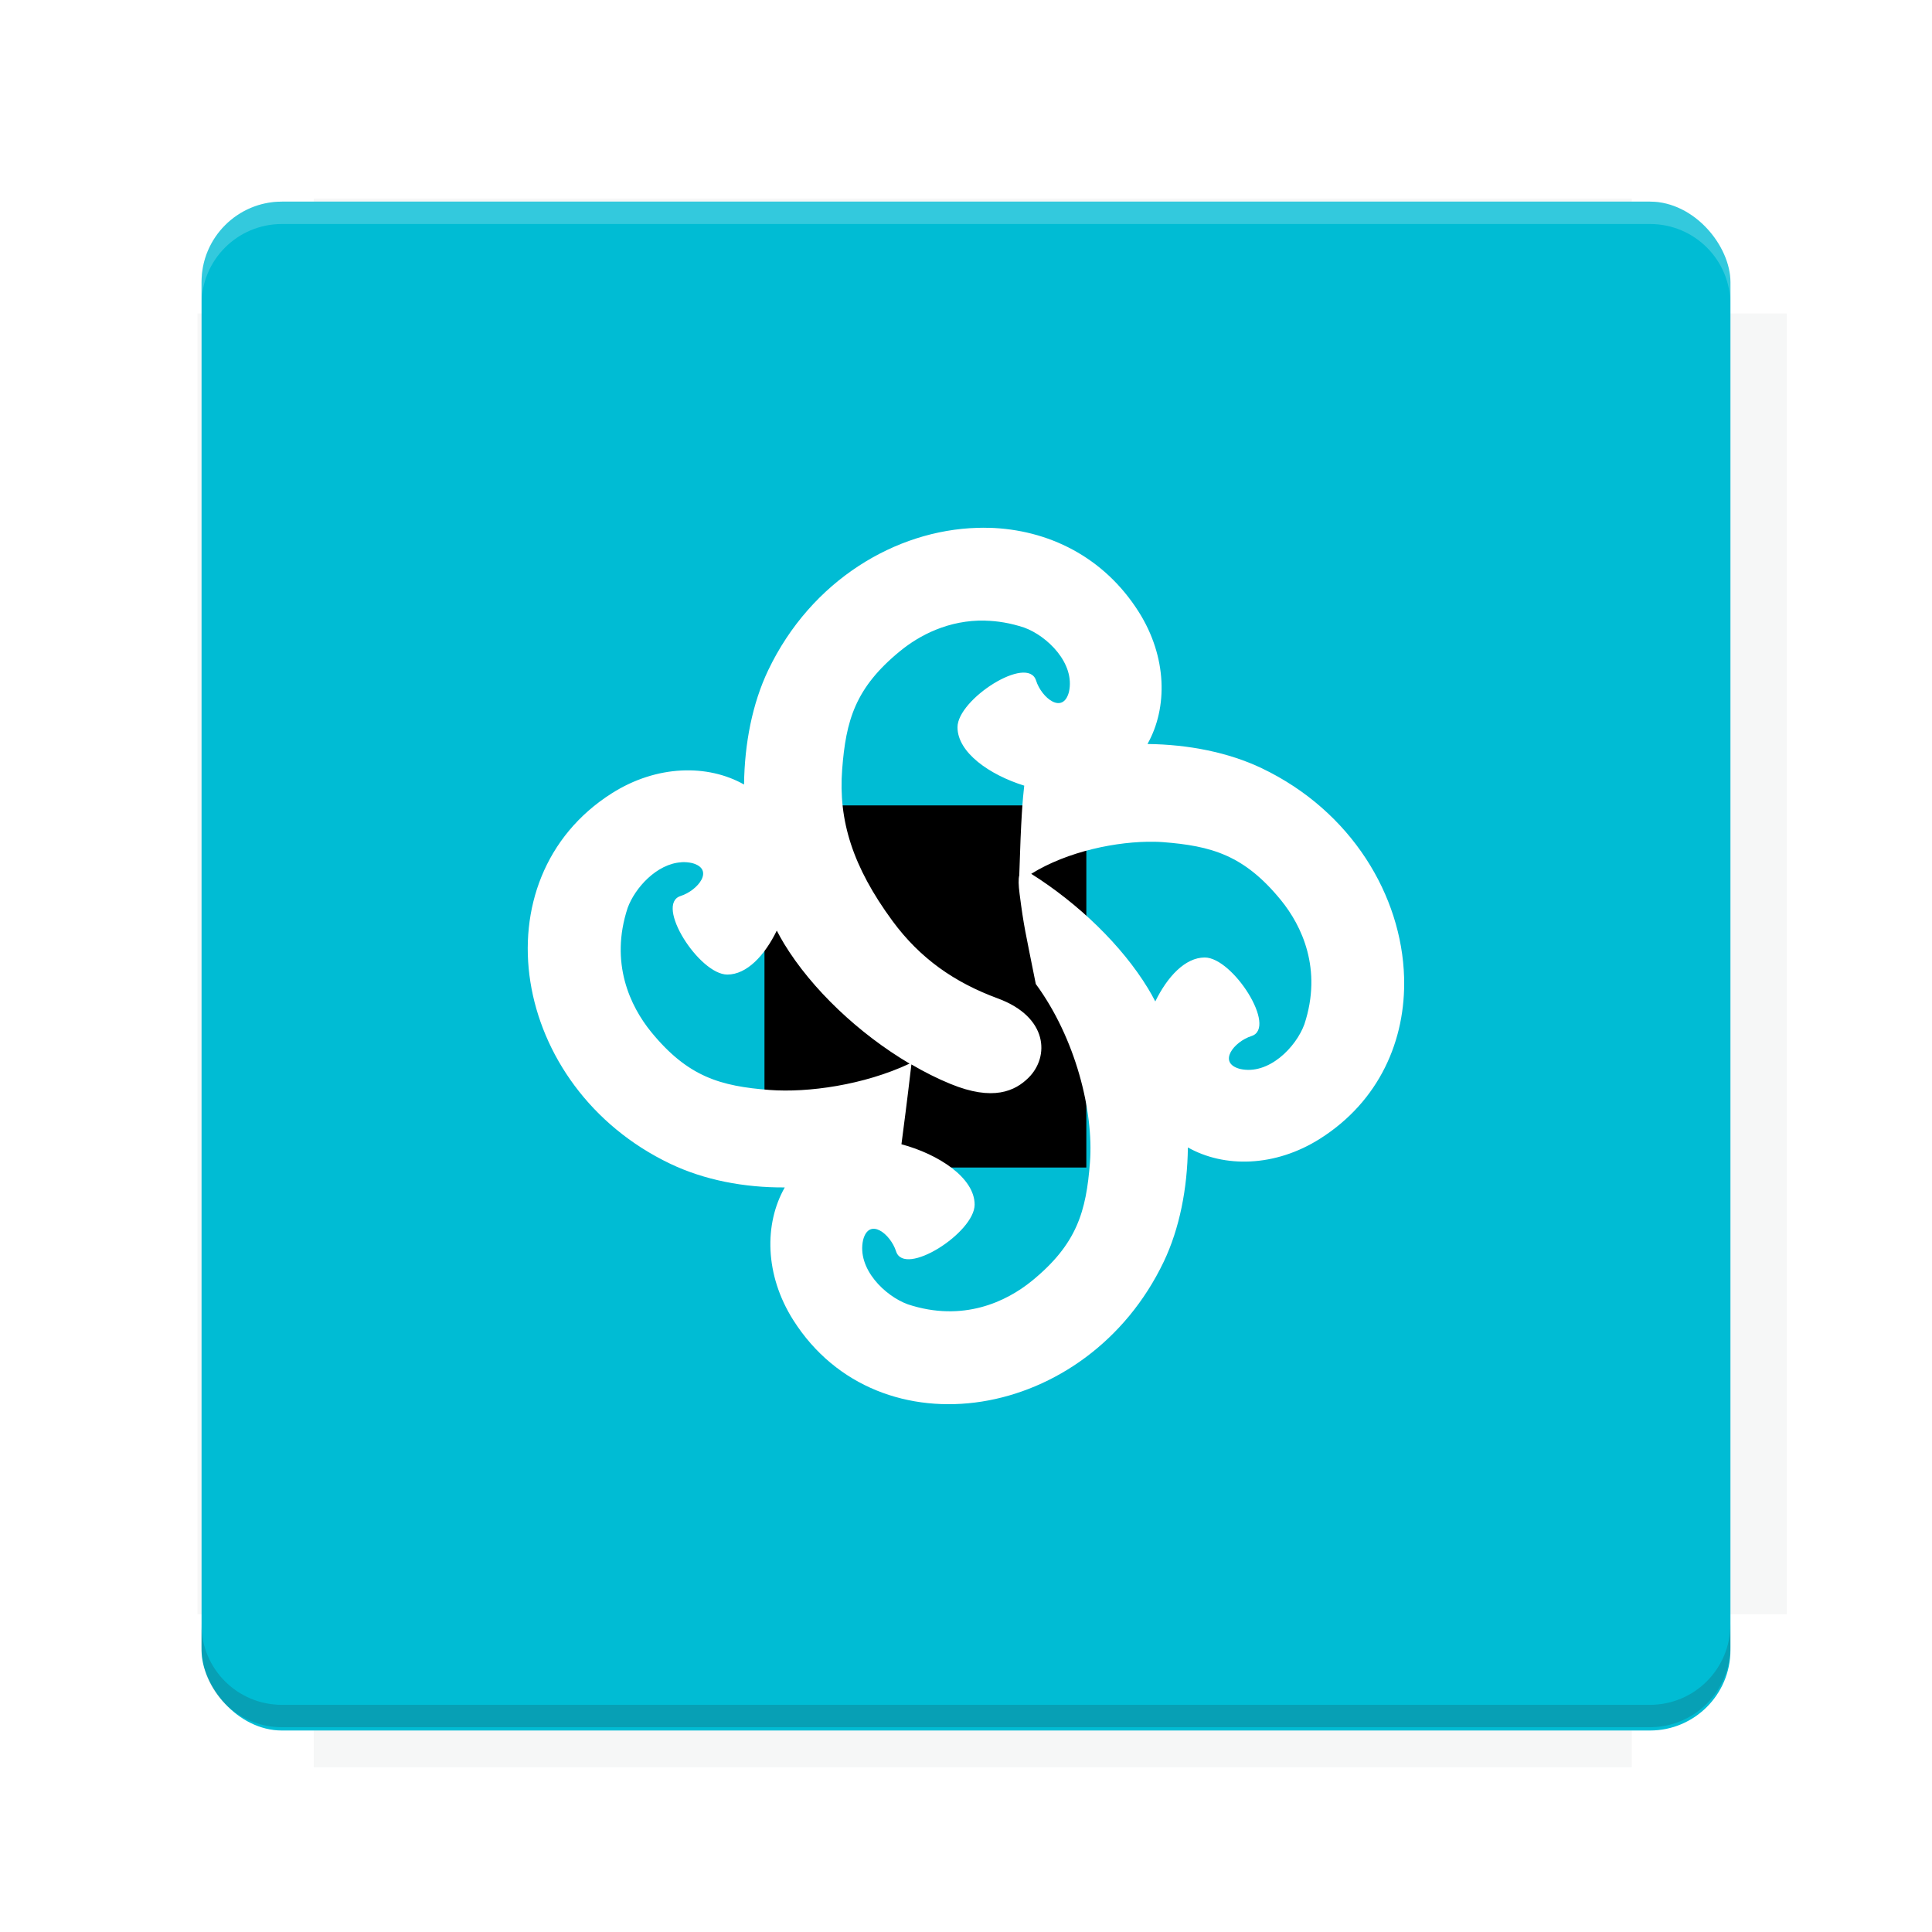 <?xml version="1.0" encoding="UTF-8"?>
<svg version="1.1" viewBox="0 0 28.747 28.747" xmlns="http://www.w3.org/2000/svg">
    <defs>
        <filter id="filter6206-7" color-interpolation-filters="sRGB">
            <feGaussianBlur stdDeviation="0.658"/>
        </filter>
    </defs>
    <g transform="translate(0 -1093.8)">
        <path transform="matrix(1.078 0 0 1.064 -.094 2.751)" d="m4.418 1028.2v1.605h-1.605v18.192h1.605v2.14h18.192v-2.14h2.14v-18.192h-2.14v-1.605z" fill="#263238" filter="url(#filter6206-7)" opacity=".2"/>
        <rect x="2.999" y="1096.8" width="22.749" height="22.749" rx="1.197" ry="1.197" fill="#00bcd4"/>
        <g transform="translate(-22.32 1056.5)">
            <path d="m0 0h51.2v51.2h-51.2z" fill="none" stroke-width="1.067"/>
            <g transform="matrix(.336 0 0 .336 1.53 73.043)">
                <path d="m0 0h51.2v51.2h-51.2z" fill="none" stroke-width="1.067"/>
            </g>
            <g transform="matrix(.372 0 0 .372 38.802 63.239)">
                <path d="m0 0h51.2v51.2h-51.2z" fill="none" stroke-width="1.067"/>
                <g transform="matrix(2.689 0 0 2.689 -82.906 -48.45)">
                    <path d="m0 0h51.2v51.2h-51.2z" fill="none" stroke-width="1.067"/>
                </g>
            </g>
        </g>
        <path d="m4.196 1096.8c-0.663 0-1.198 0.535-1.198 1.198v0.333c0-0.663 0.535-1.198 1.198-1.198h20.354c0.663 0 1.198 0.534 1.198 1.198v-0.333c0-0.663-0.535-1.198-1.198-1.198z" fill="#fff" opacity=".2"/>
        <rect x="128" y="546.52" width="42.667" height="42.667" fill="none" stroke-width="1.067"/>
        <rect x="128" y="631.85" width="42.667" height="42.667" fill="none" stroke-width="1.067"/>
        <rect x="128" y="674.52" width="42.667" height="42.667" fill="none" stroke-width="1.067"/>
        <rect x="128" y="589.19" width="42.667" height="42.667" fill="none" stroke-width="1.067"/>
        <rect x="128" y="717.19" width="42.667" height="42.667" fill="none" stroke-width="1.067"/>
        <rect x="213.33" y="546.52" width="42.667" height="42.667" fill="none" stroke-width="1.067"/>
        <rect x="213.33" y="631.85" width="42.667" height="42.667" fill="none" stroke-width="1.067"/>
        <rect x="213.33" y="674.52" width="42.667" height="42.667" fill="none" stroke-width="1.067"/>
        <rect x="213.33" y="589.19" width="42.667" height="42.667" fill="none" stroke-width="1.067"/>
        <rect x="213.33" y="717.19" width="42.667" height="42.667" fill="none" stroke-width="1.067"/>
        <rect x="298.67" y="546.52" width="42.667" height="42.667" fill="none" stroke-width="1.067"/>
        <rect x="298.67" y="631.85" width="42.667" height="42.667" fill="none" stroke-width="1.067"/>
        <rect x="298.67" y="674.52" width="42.667" height="42.667" fill="none" stroke-width="1.067"/>
        <rect x="298.67" y="589.19" width="42.667" height="42.667" fill="none" stroke-width="1.067"/>
        <rect x="298.67" y="717.19" width="42.667" height="42.667" fill="none" stroke-width="1.067"/>
        <rect x="170.67" y="546.52" width="42.667" height="42.667" fill="none" stroke-width="1.067"/>
        <rect x="170.67" y="631.85" width="42.667" height="42.667" fill="none" stroke-width="1.067"/>
        <rect x="170.67" y="674.52" width="42.667" height="42.667" fill="none" stroke-width="1.067"/>
        <rect x="170.67" y="589.19" width="42.667" height="42.667" fill="none" stroke-width="1.067"/>
        <rect x="170.67" y="717.19" width="42.667" height="42.667" fill="none" stroke-width="1.067"/>
        <rect x="256" y="546.52" width="42.667" height="42.667" fill="none" stroke-width="1.067"/>
        <rect x="256" y="631.85" width="42.667" height="42.667" fill="none" stroke-width="1.067"/>
        <rect x="256" y="674.52" width="42.667" height="42.667" fill="none" stroke-width="1.067"/>
        <rect x="256" y="589.19" width="42.667" height="42.667" fill="none" stroke-width="1.067"/>
        <rect x="256" y="717.19" width="42.667" height="42.667" fill="none" stroke-width="1.067"/>
        <rect x="128" y="759.85" width="42.667" height="42.667" fill="none" stroke-width="1.067"/>
        <rect x="213.33" y="759.85" width="42.667" height="42.667" fill="none" stroke-width="1.067"/>
        <rect x="298.67" y="759.85" width="42.667" height="42.667" fill="none" stroke-width="1.067"/>
        <rect x="170.67" y="759.85" width="42.667" height="42.667" fill="none" stroke-width="1.067"/>
        <rect x="256" y="759.85" width="42.667" height="42.667" fill="none" stroke-width="1.067"/>
        <rect x="341.33" y="589.19" width="42.667" height="42.667" fill="none" stroke-width="1.067"/>
        <rect x="341.33" y="631.85" width="42.667" height="42.667" fill="none" stroke-width="1.067"/>
        <rect x="341.33" y="717.19" width="42.667" height="42.667" fill="none" stroke-width="1.067"/>
        <rect x="341.33" y="546.52" width="42.667" height="42.667" fill="none" stroke-width="1.067"/>
        <rect x="341.33" y="674.52" width="42.667" height="42.667" fill="none" stroke-width="1.067"/>
        <rect x="341.33" y="759.85" width="42.667" height="42.667" fill="none" stroke-width="1.067"/>
        <rect x="160" y="578.52" width="192" height="192" fill="none" stroke-width="1.067"/>
        <g transform="matrix(.373 0 0 .373 4.733 1097.4)">
            <path d="m0 0h51.2v51.2h-51.2z" fill="none" stroke-width="1.067"/>
        </g>
        <g transform="matrix(.365 0 0 .365 5.136 1097.4)">
            <path d="m0 0h51.2v51.2h-51.2z" fill="none" stroke-width="1.067"/>
        </g>
        <g transform="matrix(.416 0 0 .416 84.325 1055.9)">
            <g transform="matrix(.062 0 0 .062 -28.238 185.29)">
                <g transform="matrix(38.618 0 0 38.618 14724 -13542)">
                    <g transform="matrix(.714 0 0 .714 -400.52 188.34)">
                        <path d="m1293.2-120.67c-181.75 0.276-511.18 0.135-699.05 0.14-2.322 10.413-3.593 21.251-3.593 32.384v114c207.65 0.737 494.72 0.381 706.23 0.373v-114.37c0-11.18-1.252-22.07-3.593-32.523zm-458.69 295.56c-78.385-4e-3 -158.85 0.179-243.95 0.56v138.63c286.34-0.393 421.73-0.138 706.23-0.327v-137.75c-163.2-0.53-311.22-1.111-462.28-1.12z" opacity="0" stroke-width="1.493"/>
                    </g>
                </g>
            </g>
        </g>
        <path d="m24.549 1119.5c0.663 0 1.198-0.535 1.198-1.198v-0.333c0 0.663-0.535 1.198-1.198 1.198h-20.354c-0.663 0-1.198-0.535-1.198-1.198v0.333c0 0.663 0.535 1.198 1.198 1.198z" fill="#263238" opacity=".2"/>
    </g>
    <flowRoot fill="#000000" font-family="Roboto" font-size="12.8px" letter-spacing="0px" stroke-width="1.067px" word-spacing="0px" style="line-height:0.01%" xml:space="preserve"><flowRegion><rect x="11.375" y="11.984" width="4.789" height="5.388" stroke-width="1.138px"/></flowRegion><flowPara font-size="4px" style="line-height:1.25">your</flowPara></flowRoot>
    <path d="m14.716 7.854c-0.058-0.002-0.117-0.002-0.176 1.928e-4 -1.208 0.035-2.469 0.777-3.11 2.119-0.235 0.493-0.352 1.09-0.359 1.7-0.541-0.305-1.298-0.294-1.968 0.131-2.005 1.272-1.515 4.373 0.87 5.512 0.507 0.242 1.099 0.356 1.704 0.352-0.308 0.541-0.3 1.302 0.127 1.975 1.272 2.005 4.373 1.515 5.512-0.87 0.235-0.493 0.352-1.09 0.359-1.7 0.541 0.305 1.298 0.294 1.968-0.131 0.877-0.556 1.277-1.463 1.249-2.402-0.035-1.208-0.777-2.469-2.119-3.11-0.493-0.235-1.089-0.353-1.699-0.36 0.304-0.541 0.293-1.297-0.131-1.967-0.521-0.822-1.351-1.225-2.227-1.25zm-0.058 1.381c0.182 4e-3 0.376 0.035 0.581 0.103 0.34 0.123 0.763 0.531 0.666 0.959-0.091 0.34-0.407 0.088-0.489-0.171-0.124-0.39-1.169 0.277-1.169 0.695 0 0.376 0.476 0.708 0.993 0.869-0.023 0.201-0.048 0.48-0.074 1.335-0.014 0.056-0.012 0.146 0.005 0.275 0.065 0.501 0.081 0.538 0.241 1.341 0.591 0.805 0.864 1.893 0.806 2.655-0.056 0.728-0.192 1.214-0.863 1.762-0.38 0.31-1.026 0.62-1.846 0.35-0.34-0.123-0.763-0.531-0.666-0.96 0.091-0.34 0.407-0.088 0.49 0.171 0.124 0.39 1.169-0.277 1.169-0.695 0-0.399-0.536-0.75-1.089-0.898 0.041-0.32 0.073-0.547 0.148-1.188 0.192 0.112 0.387 0.211 0.581 0.29 0.634 0.261 0.963 0.107 1.164-0.094 0.311-0.311 0.29-0.902-0.459-1.178-0.645-0.238-1.156-0.593-1.569-1.155-0.591-0.805-0.805-1.491-0.747-2.252 0.056-0.728 0.192-1.214 0.863-1.762 0.285-0.233 0.72-0.465 1.265-0.453zm2.519 3.29c0.041 7.54e-4 0.081 0.002 0.12 0.005 0.728 0.056 1.214 0.192 1.762 0.863 0.31 0.38 0.62 1.026 0.35 1.846-0.123 0.34-0.531 0.763-0.959 0.666-0.34-0.091-0.088-0.407 0.171-0.489 0.39-0.124-0.277-1.169-0.695-1.169-0.291 0-0.556 0.285-0.736 0.654-0.035-0.067-0.07-0.132-0.109-0.195-0.388-0.638-1.035-1.262-1.737-1.704 0.54-0.336 1.283-0.487 1.833-0.477zm-7.038 0.304c0.052-3e-3 0.106 9.83e-4 0.159 0.013 0.34 0.091 0.088 0.407-0.171 0.49-0.39 0.124 0.277 1.169 0.695 1.169 0.291 0 0.556-0.285 0.736-0.654 0.035 0.067 0.071 0.132 0.109 0.195 0.412 0.677 1.115 1.34 1.867 1.784-0.682 0.32-1.514 0.435-2.083 0.392-0.728-0.056-1.214-0.192-1.762-0.863-0.31-0.38-0.62-1.026-0.35-1.846 0.108-0.297 0.434-0.658 0.8-0.679z" fill="#fff"/>
    <g display="none" fill="none">
        <rect transform="rotate(90)" x="7.823" y="-20.923" width="13.1" height="13.1" display="inline" stroke="#000" stroke-width=".07"/>
        <rect x="7.224" y="8.653" width="14.298" height="11.441" stroke="#5261ff" stroke-linecap="round" stroke-linejoin="round" stroke-width=".07"/>
        <rect transform="rotate(90)" x="7.224" y="-20.094" width="14.298" height="11.441" display="inline" stroke="#0f0" stroke-linecap="round" stroke-linejoin="round" stroke-width=".07"/>
    </g>
</svg>
